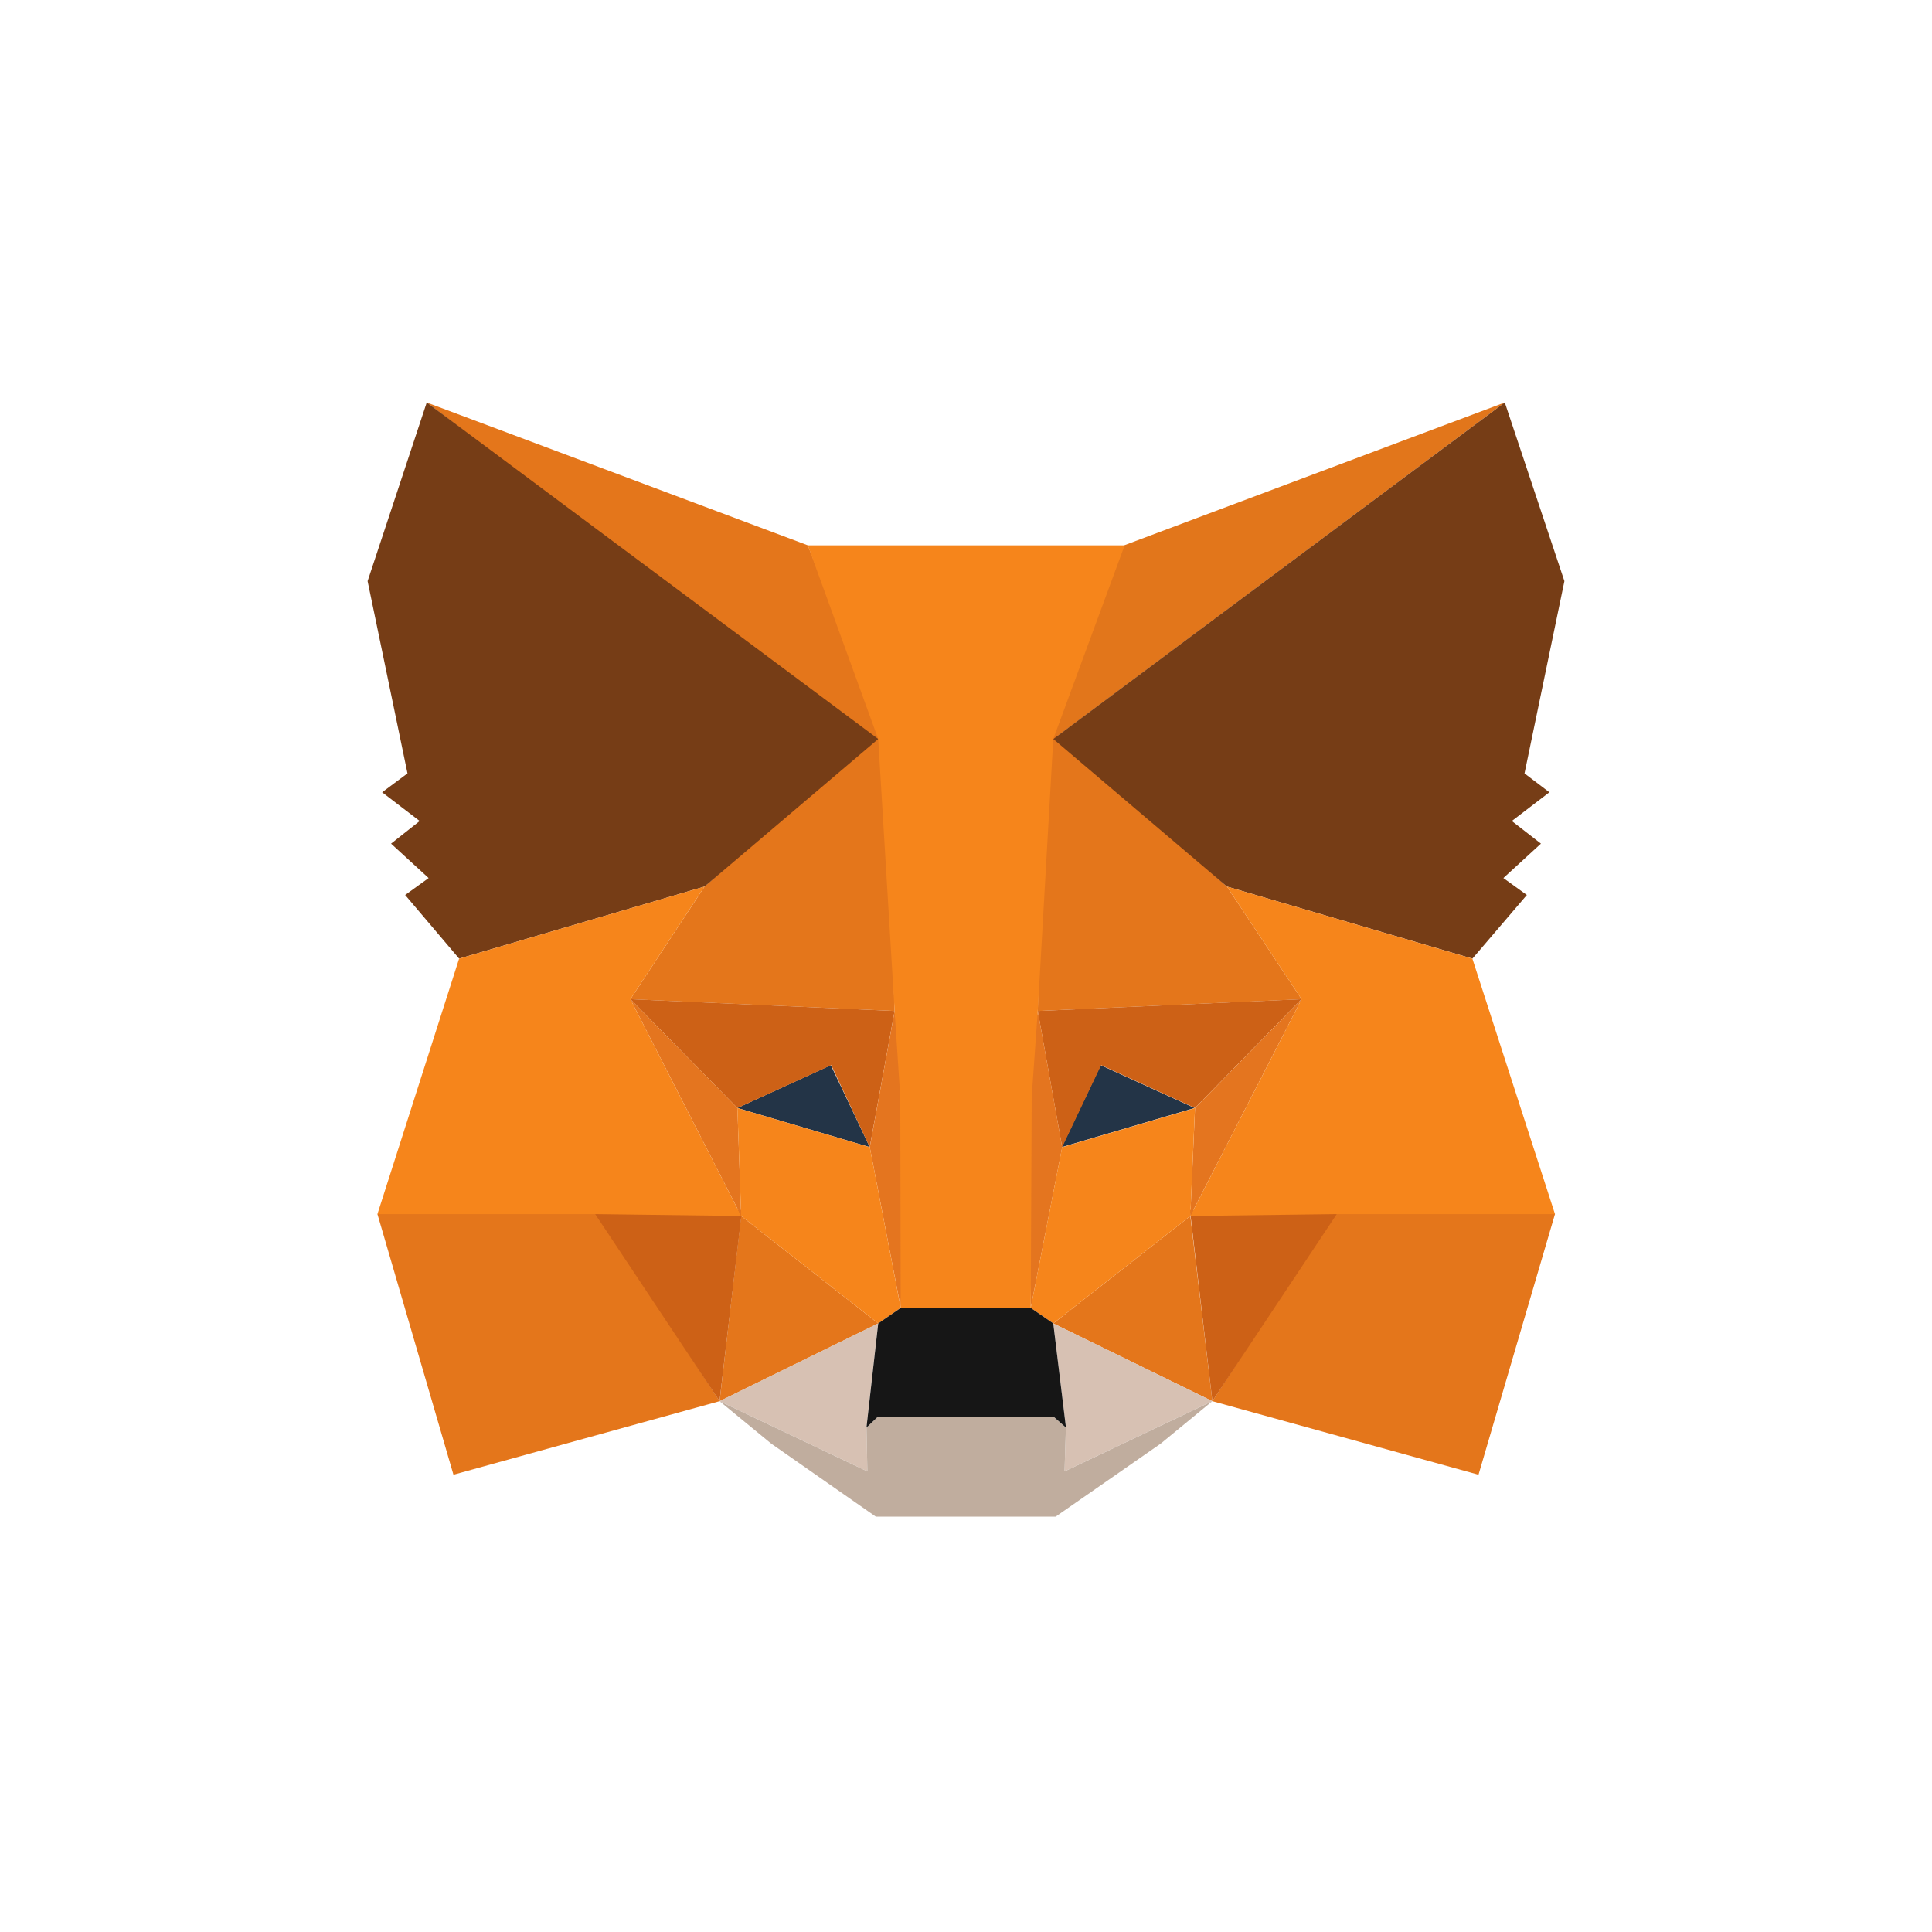 <svg width="48" height="48" viewBox="0 0 48 48" fill="none" xmlns="http://www.w3.org/2000/svg">
<path d="M37.386 10L25.783 18.653L27.929 13.548L37.386 10Z" fill="#E2761B"/>
<path d="M10.601 10L22.11 18.735L20.07 13.548L10.601 10ZM33.211 30.058L30.121 34.812L36.733 36.639L38.633 30.163L33.211 30.058ZM9.377 30.163L11.266 36.639L17.878 34.812L14.787 30.058L9.377 30.163Z" fill="#E4761B"/>
<path d="M17.505 22.026L15.662 24.825L22.227 25.117L21.994 18.033L17.505 22.026ZM30.483 22.026L25.935 17.951L25.784 25.117L32.337 24.825L30.483 22.026ZM17.878 34.813L21.819 32.881L18.414 30.211L17.878 34.813ZM26.168 32.881L30.121 34.813L29.573 30.211L26.168 32.881Z" fill="#E4761B"/>
<path d="M30.12 34.811L26.168 32.879L26.482 35.467L26.448 36.556L30.12 34.811ZM17.877 34.811L21.55 36.556L21.527 35.467L21.818 32.879L17.877 34.811Z" fill="#D7C1B3"/>
<path d="M21.609 28.5L18.32 27.528L20.641 26.463L21.609 28.5ZM26.378 28.5L27.346 26.463L29.678 27.528L26.378 28.5Z" fill="#233447"/>
<path d="M17.877 34.812L18.437 30.058L14.787 30.164L17.877 34.812ZM29.561 30.058L30.121 34.812L33.211 30.164L29.561 30.058ZM32.336 24.824L25.783 25.117L26.389 28.501L27.357 26.463L29.689 27.529L32.336 24.824ZM18.32 27.529L20.652 26.463L21.608 28.501L22.227 25.117L15.662 24.824L18.32 27.529Z" fill="#CD6116"/>
<path d="M15.662 24.824L18.414 30.21L18.321 27.529L15.662 24.824ZM29.69 27.529L29.573 30.21L32.337 24.824L29.69 27.529ZM22.227 25.117L21.609 28.501L22.379 32.494L22.553 27.236L22.227 25.117ZM25.784 25.117L25.469 27.225L25.609 32.494L26.39 28.501L25.784 25.117Z" fill="#E4751F"/>
<path d="M26.389 28.501L25.608 32.494L26.168 32.88L29.573 30.211L29.689 27.529L26.389 28.501ZM18.32 27.529L18.414 30.211L21.819 32.88L22.378 32.494L21.609 28.501L18.32 27.529Z" fill="#F6851B"/>
<path d="M26.448 36.557L26.482 35.468L26.191 35.211H21.795L21.527 35.468L21.55 36.557L17.877 34.812L19.16 35.866L21.76 37.681H26.226L28.838 35.866L30.12 34.812L26.448 36.557Z" fill="#C0AD9E"/>
<path d="M26.168 32.88L25.608 32.494H22.379L21.819 32.88L21.527 35.468L21.796 35.211H26.192L26.483 35.468L26.168 32.88Z" fill="#161616"/>
<path d="M37.876 19.215L38.867 14.438L37.386 10L26.169 18.36L30.483 22.026L36.582 23.817L37.934 22.236L37.351 21.815L38.284 20.96L37.561 20.398L38.494 19.684L37.876 19.215ZM9.133 14.438L10.124 19.215L9.494 19.684L10.427 20.398L9.716 20.96L10.649 21.815L10.066 22.236L11.407 23.817L17.505 22.026L21.82 18.36L10.602 10L9.133 14.438Z" fill="#763D16"/>
<path d="M36.581 23.818L30.483 22.026L32.337 24.825L29.573 30.211L33.211 30.164H38.633L36.581 23.818ZM17.504 22.026L11.406 23.818L9.377 30.164H14.787L18.414 30.211L15.662 24.825L17.504 22.026ZM25.783 25.118L26.168 18.361L27.941 13.549H20.07L21.819 18.361L22.227 25.118L22.367 27.249L22.378 32.495H25.608L25.632 27.249L25.783 25.118Z" fill="#F6851B"/>
</svg>
